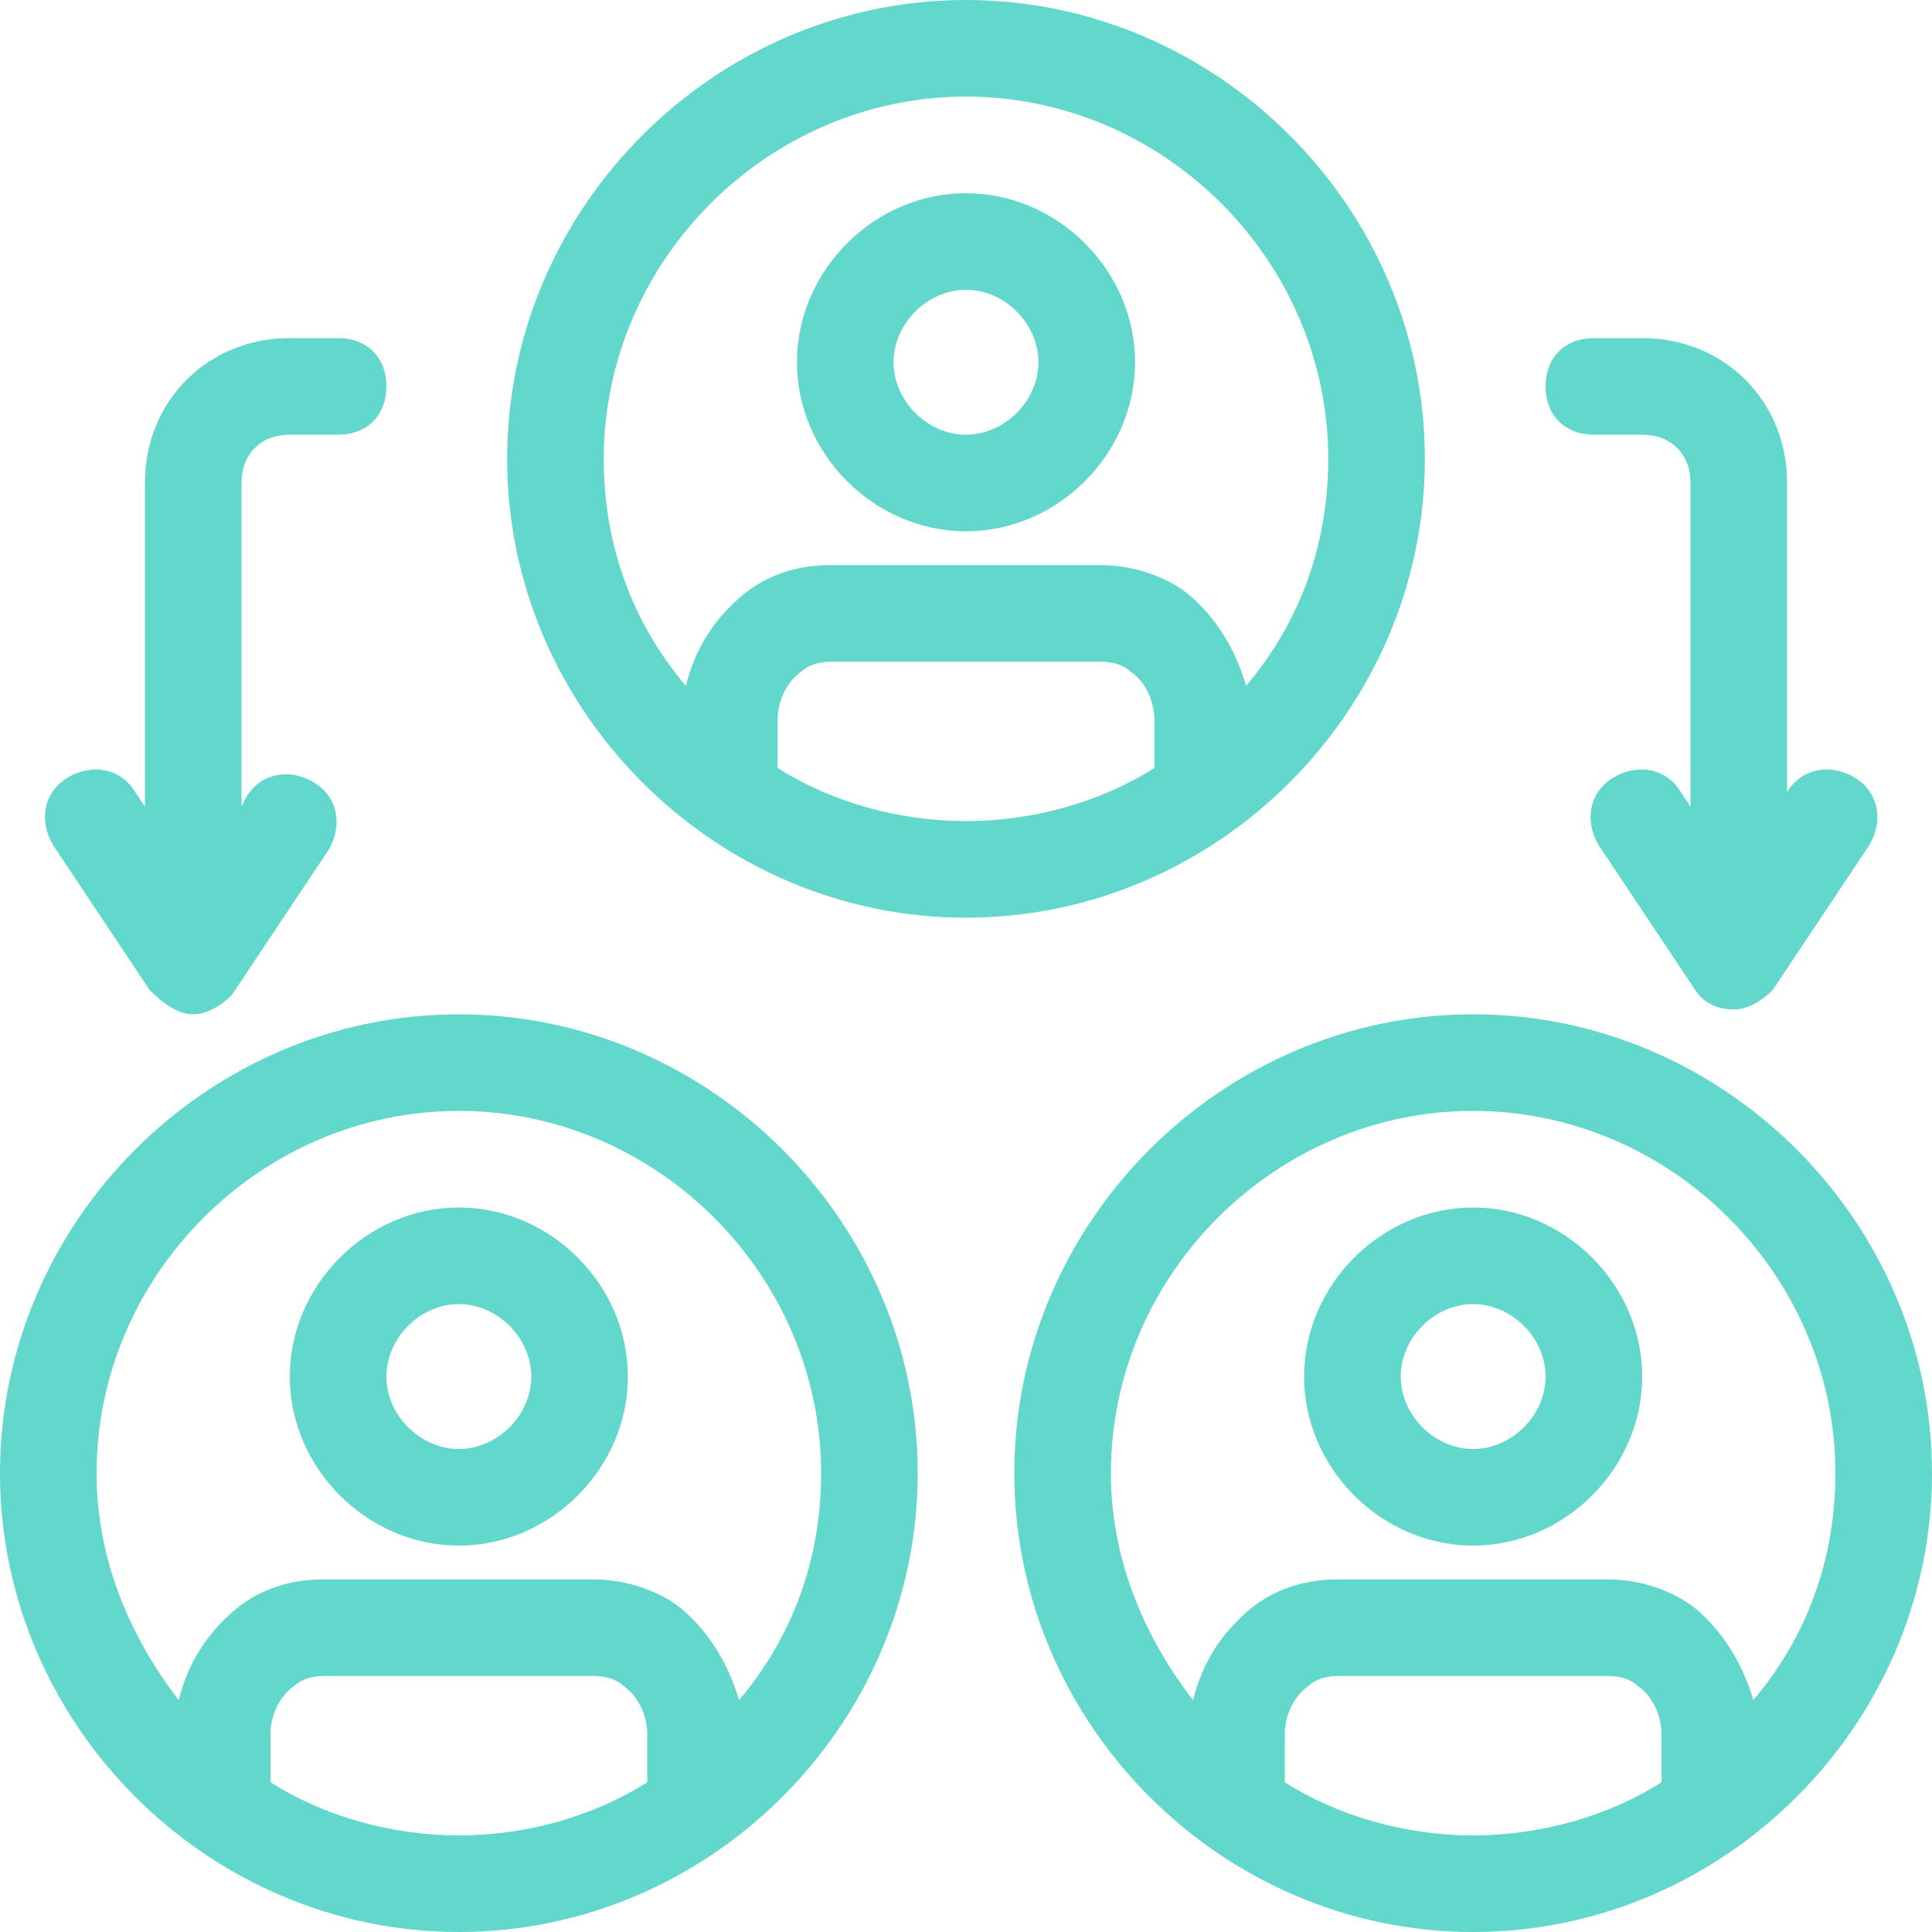 <svg width="64" height="64" viewBox="0 0 64 64" fill="none" xmlns="http://www.w3.org/2000/svg">
<path fill-rule="evenodd" clip-rule="evenodd" d="M32 0C40.32 0 47.2 6.88 47.2 15.2C47.2 23.52 40.32 30.4 32 30.4C23.68 30.4 16.8 23.52 16.8 15.2C16.8 6.88 23.68 0 32 0ZM32 3.2C25.44 3.2 20 8.64 20 15.2C20 18.08 20.96 20.64 22.72 22.72C23.04 21.44 23.68 20.48 24.64 19.68C25.44 19.04 26.4 18.72 27.52 18.72H36.48C37.44 18.72 38.56 19.04 39.36 19.68C40.32 20.48 40.96 21.6 41.28 22.72C43.04 20.64 44 18.08 44 15.2C44 8.64 38.56 3.2 32 3.2ZM25.76 23.84V25.44C27.52 26.56 29.76 27.2 32 27.2C34.24 27.2 36.48 26.56 38.24 25.44V23.84C38.24 23.2 37.92 22.56 37.44 22.24C37.28 22.08 36.96 21.92 36.48 21.92H27.52C27.04 21.92 26.72 22.08 26.56 22.24C26.08 22.56 25.76 23.2 25.76 23.84ZM37.6 12C37.6 15.04 35.04 17.6 32 17.6C28.96 17.6 26.4 15.04 26.4 12C26.4 8.96 28.96 6.4 32 6.4C35.04 6.4 37.6 8.96 37.6 12ZM34.4 12C34.4 10.72 33.28 9.6 32 9.6C30.72 9.6 29.6 10.72 29.6 12C29.6 13.28 30.72 14.4 32 14.4C33.28 14.4 34.4 13.28 34.4 12ZM15.2 33.6C6.88 33.6 0 40.48 0 48.8C0 57.12 6.88 64 15.2 64C23.52 64 30.4 57.12 30.4 48.8C30.4 40.48 23.52 33.6 15.2 33.6ZM8.96 59.04V57.44C8.96 56.8 9.28 56.16 9.76 55.84C9.92 55.68 10.24 55.52 10.72 55.52H19.68C20.16 55.52 20.48 55.68 20.64 55.84C21.12 56.16 21.44 56.8 21.44 57.44V59.04C19.68 60.16 17.44 60.8 15.2 60.8C12.96 60.8 10.72 60.16 8.96 59.04ZM24.48 56.32C24.16 55.2 23.52 54.08 22.56 53.28C21.76 52.64 20.64 52.32 19.68 52.32H10.72C9.6 52.32 8.64 52.64 7.84 53.28C6.88 54.08 6.24 55.04 5.92 56.32C4.32 54.24 3.2 51.68 3.2 48.8C3.2 42.24 8.64 36.8 15.2 36.8C21.76 36.8 27.2 42.24 27.2 48.8C27.2 51.68 26.24 54.24 24.48 56.32ZM9.6 45.6C9.6 42.56 12.16 40 15.2 40C18.24 40 20.8 42.56 20.8 45.6C20.8 48.64 18.24 51.2 15.2 51.2C12.16 51.2 9.6 48.64 9.6 45.6ZM12.8 45.6C12.8 46.88 13.92 48 15.2 48C16.48 48 17.6 46.88 17.6 45.6C17.6 44.32 16.48 43.2 15.2 43.2C13.92 43.2 12.8 44.32 12.8 45.6ZM48.8 33.6C40.48 33.6 33.6 40.48 33.6 48.8C33.6 57.12 40.48 64 48.8 64C57.12 64 64 57.12 64 48.8C64 40.48 57.12 33.6 48.8 33.6ZM42.56 59.04V57.44C42.56 56.8 42.88 56.16 43.36 55.84C43.52 55.68 43.84 55.52 44.32 55.52H53.28C53.76 55.52 54.08 55.68 54.24 55.84C54.72 56.16 55.04 56.8 55.04 57.44V59.04C53.28 60.16 51.04 60.8 48.8 60.8C46.56 60.8 44.32 60.16 42.56 59.04ZM58.08 56.32C57.76 55.2 57.12 54.08 56.16 53.28C55.36 52.64 54.24 52.32 53.28 52.32H44.32C43.2 52.32 42.24 52.64 41.44 53.28C40.48 54.08 39.84 55.04 39.52 56.32C37.92 54.24 36.8 51.68 36.8 48.8C36.8 42.24 42.24 36.8 48.8 36.8C55.36 36.8 60.8 42.24 60.8 48.8C60.8 51.68 59.84 54.24 58.08 56.32ZM43.2 45.6C43.2 42.56 45.76 40 48.8 40C51.84 40 54.4 42.56 54.4 45.6C54.4 48.64 51.84 51.2 48.8 51.2C45.76 51.2 43.2 48.64 43.2 45.6ZM46.4 45.6C46.4 46.88 47.52 48 48.8 48C50.08 48 51.2 46.88 51.2 45.6C51.2 44.32 50.08 43.2 48.8 43.2C47.52 43.2 46.4 44.32 46.4 45.6ZM9.6 14.4H11.2C12.16 14.4 12.8 13.76 12.8 12.8C12.8 11.84 12.16 11.2 11.2 11.2H9.6C6.88 11.2 4.8 13.28 4.8 16V26.72L4.48 26.24C4 25.44 3.04 25.28 2.24 25.76C1.44 26.24 1.28 27.2 1.76 28L4.96 32.8C5.44 33.28 5.92 33.6 6.4 33.6C6.88 33.6 7.36 33.28 7.68 32.96L10.88 28.16C11.36 27.36 11.2 26.4 10.4 25.92C9.6 25.44 8.64 25.6 8.16 26.4L8 26.72V16C8 15.04 8.64 14.4 9.6 14.4ZM53.44 25.76C54.24 25.28 55.2 25.44 55.68 26.24L56 26.72V16C56 15.04 55.36 14.4 54.4 14.4H52.8C51.84 14.4 51.2 13.76 51.2 12.8C51.2 11.84 51.84 11.2 52.8 11.2H54.4C57.12 11.2 59.2 13.28 59.2 16V26.24C59.68 25.44 60.64 25.28 61.44 25.76C62.24 26.24 62.4 27.2 61.92 28L58.72 32.8C58.4 33.12 57.92 33.44 57.44 33.44C56.96 33.44 56.48 33.28 56.16 32.8L52.96 28C52.48 27.2 52.64 26.24 53.44 25.76Z" fill="#62D7CB"/>
</svg>
